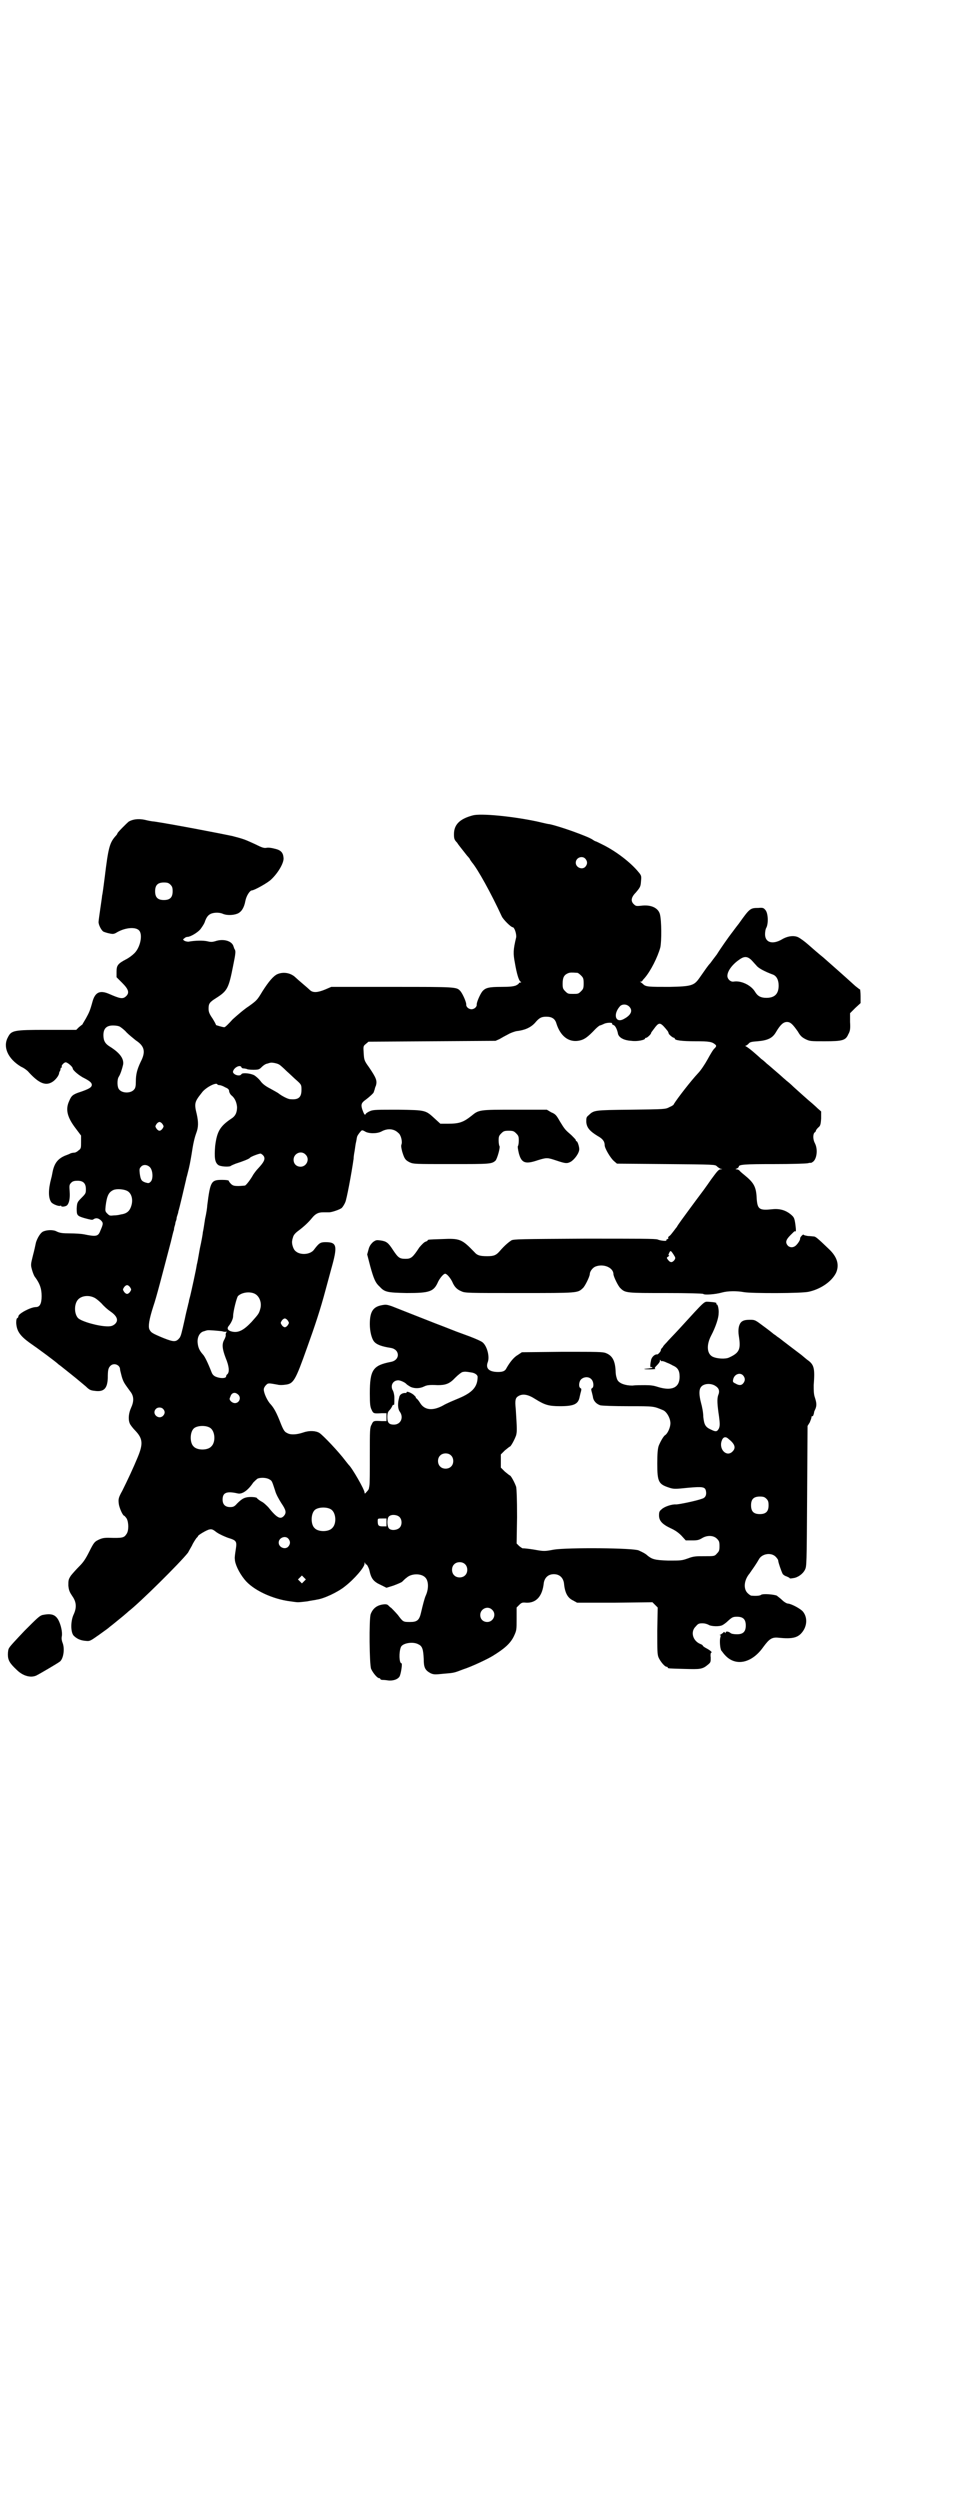 <?xml version="1.0" standalone="no"?>
<!DOCTYPE svg PUBLIC "-//W3C//DTD SVG 20010904//EN"
 "http://www.w3.org/TR/2001/REC-SVG-20010904/DTD/svg10.dtd">
<svg version="1.0" xmlns="http://www.w3.org/2000/svg"
 width="1100pt" height="2850pt" viewBox="0 0 1100 2850"
 preserveAspectRatio="xMidYMid meet">
<g transform="translate(0,2850) scale(0.5,-0.5)"
fill="#000000" stroke="none">
<path d="M1079 3841 c-30 -8 -43 -21 -43 -43 0 -10 1 -13 7 -19 3 -5 9 -12 12
-16 3 -4 8 -10 11 -14 3 -3 6 -7 6 -7 0 -1 2 -4 5 -8 13 -15 44 -71 68 -123 3
-7 21 -25 25 -25 4 0 9 -15 8 -23 -7 -29 -7 -37 -3 -58 4 -24 9 -41 13 -43 2
-2 2 -2 0 -2 -2 0 -4 -1 -4 -2 0 -1 -3 -3 -7 -5 -6 -2 -13 -3 -33 -3 -28 0
-36 -2 -43 -10 -5 -6 -14 -26 -13 -31 0 -5 -6 -10 -12 -10 -6 0 -12 5 -12 10
1 5 -8 25 -13 31 -9 10 -7 10 -156 10 l-139 0 -14 -6 c-17 -7 -28 -8 -35 -1
-2 2 -10 9 -16 14 -7 6 -14 12 -16 14 -11 11 -28 14 -42 8 -9 -4 -20 -17 -34
-39 -12 -20 -13 -21 -31 -34 -11 -7 -27 -21 -37 -30 -9 -10 -17 -18 -19 -18
-4 0 -20 5 -19 5 0 1 -3 7 -8 15 -7 10 -9 15 -9 22 0 12 2 15 18 25 25 16 28
22 38 73 6 29 6 33 4 37 -1 1 -2 4 -3 7 -3 12 -21 18 -39 13 -9 -3 -13 -3 -21
-1 -9 2 -27 2 -43 -1 -3 0 -7 1 -9 2 -4 3 -4 3 0 6 2 2 5 3 7 3 6 0 22 9 29
17 3 4 8 11 10 16 4 12 8 17 15 20 8 3 20 3 28 -1 8 -3 22 -3 32 1 9 4 15 13
18 29 2 11 10 24 15 24 5 0 36 17 44 25 16 15 30 39 28 50 -1 11 -6 17 -20 20
-7 2 -15 3 -19 2 -6 -1 -11 1 -25 8 -24 11 -26 12 -53 19 -18 4 -137 27 -178
33 -4 0 -14 2 -22 4 -15 3 -27 1 -36 -4 -5 -4 -26 -25 -26 -27 0 -1 -2 -4 -5
-7 -13 -15 -16 -27 -24 -93 -2 -16 -5 -39 -6 -42 0 -2 -2 -15 -4 -29 -2 -14
-4 -28 -4 -30 -1 -6 6 -20 11 -23 2 -1 8 -3 13 -4 9 -2 11 -2 19 3 20 11 43
12 50 3 8 -10 2 -39 -12 -52 -4 -4 -12 -10 -18 -13 -19 -10 -22 -14 -22 -28
l0 -13 13 -13 c15 -15 17 -23 8 -31 -7 -6 -13 -5 -38 6 -21 9 -32 4 -38 -18
-6 -22 -8 -25 -15 -38 -4 -7 -8 -13 -8 -14 -1 0 -4 -3 -8 -6 l-6 -6 -67 0
c-76 0 -81 -1 -89 -17 -12 -22 0 -49 30 -67 7 -3 15 -9 18 -13 23 -25 38 -31
53 -22 7 4 16 15 16 21 0 1 1 2 1 3 1 1 2 3 2 5 0 2 1 4 2 4 1 0 2 1 1 2 -2 2
5 10 9 10 4 0 16 -10 16 -14 0 -4 15 -17 28 -23 13 -7 17 -11 15 -17 -2 -4 -7
-7 -24 -13 -19 -6 -22 -9 -27 -21 -9 -19 -5 -37 15 -63 l12 -16 0 -15 c0 -13
0 -15 -6 -19 -3 -3 -7 -5 -10 -5 -3 0 -7 -1 -9 -2 -1 -1 -7 -3 -12 -5 -16 -7
-24 -17 -28 -37 -1 -5 -2 -11 -3 -14 -7 -26 -7 -45 0 -55 4 -5 18 -10 21 -8 1
1 2 0 2 -1 0 -2 10 -1 13 2 5 5 7 16 6 31 -1 15 -1 16 4 21 3 3 7 4 14 4 13 0
19 -6 19 -19 0 -9 0 -10 -10 -20 -10 -10 -10 -11 -11 -24 0 -16 1 -17 17 -22
15 -4 19 -5 21 -3 6 4 11 3 17 -2 6 -6 6 -8 -1 -24 -5 -13 -9 -14 -38 -8 -5 1
-20 2 -31 2 -18 0 -23 1 -30 4 -8 5 -24 4 -32 0 -6 -3 -13 -15 -16 -25 -1 -5
-4 -19 -7 -30 -5 -20 -5 -21 -2 -32 2 -7 5 -15 8 -18 10 -14 14 -25 14 -42 0
-17 -4 -25 -13 -25 -12 0 -40 -15 -40 -21 0 -2 -1 -3 -2 -4 -2 0 -3 -4 -3 -11
1 -18 8 -29 30 -45 19 -13 61 -44 67 -50 2 -1 14 -11 28 -22 14 -11 29 -24 34
-28 8 -8 11 -9 20 -10 21 -3 29 5 30 29 0 18 1 23 6 28 8 8 22 2 22 -8 0 -2 2
-9 4 -17 4 -13 6 -15 19 -33 9 -11 9 -23 2 -38 -5 -11 -7 -25 -3 -35 1 -3 7
-11 13 -17 17 -18 18 -30 5 -61 -9 -22 -23 -52 -35 -76 -9 -16 -9 -19 -8 -29
1 -9 9 -28 13 -28 0 0 3 -3 5 -6 5 -9 5 -28 0 -35 -6 -9 -8 -10 -42 -9 -10 0
-15 -1 -23 -5 -8 -4 -10 -6 -20 -26 -9 -18 -14 -25 -23 -34 -7 -7 -15 -16 -19
-21 -6 -9 -6 -11 -6 -23 1 -11 3 -15 9 -24 10 -14 10 -27 3 -42 -7 -15 -7 -40
0 -48 7 -7 15 -11 27 -12 10 -1 10 -1 30 13 11 8 21 15 22 16 1 1 6 5 10 8 17
14 26 21 28 23 1 1 5 4 8 7 25 19 118 111 136 134 1 2 5 9 9 16 3 7 8 14 10
17 2 2 4 4 4 5 0 2 20 14 26 15 6 1 8 0 17 -7 6 -4 17 -9 25 -12 20 -6 21 -8
18 -27 -1 -7 -3 -18 -2 -22 0 -10 9 -30 22 -46 19 -24 64 -45 105 -50 7 -1 14
-2 17 -2 3 0 13 1 21 2 9 2 19 3 22 4 16 2 48 17 64 30 22 17 45 44 45 52 0 4
0 4 2 0 1 -2 2 -3 2 -2 0 3 6 -8 7 -13 4 -19 9 -26 27 -34 l12 -6 16 5 c8 3
18 7 20 9 3 3 7 7 10 9 11 10 33 10 42 1 8 -7 9 -25 2 -41 -3 -6 -7 -22 -11
-39 -4 -18 -9 -22 -25 -22 -16 0 -16 0 -28 16 -6 7 -13 14 -15 16 -2 1 -5 4
-7 6 -2 2 -5 3 -12 2 -14 -2 -23 -9 -28 -22 -4 -11 -3 -116 1 -125 4 -9 14
-21 18 -21 2 0 3 -1 3 -2 0 -1 1 -1 3 -2 1 0 7 0 13 -1 12 -2 24 2 28 9 3 6 7
30 4 30 -5 0 -6 25 -1 37 4 9 28 13 40 6 9 -4 11 -12 12 -33 0 -20 3 -26 16
-33 7 -3 10 -3 29 -1 25 2 24 2 45 10 19 6 57 24 68 31 26 16 40 28 48 45 6
13 6 14 6 39 l0 26 6 6 c5 5 7 6 16 5 23 -1 37 15 40 45 2 12 10 20 23 20 13
0 21 -8 23 -20 2 -22 8 -34 21 -40 l9 -5 86 0 86 1 6 -6 6 -6 -1 -53 c0 -45 0
-54 3 -61 4 -9 14 -21 18 -21 2 0 3 -1 3 -2 0 -2 1 -2 38 -3 36 -1 41 -1 54
10 6 5 6 6 6 16 -1 6 0 11 1 11 3 0 0 4 -9 9 -6 3 -10 6 -10 7 0 1 -3 3 -6 4
-17 7 -23 28 -10 40 5 6 7 7 15 7 6 0 12 -2 15 -4 6 -3 24 -4 31 0 2 1 8 5 13
10 9 8 11 9 20 9 14 0 20 -6 20 -20 0 -14 -6 -20 -20 -20 -7 0 -13 1 -15 3 -5
4 -11 4 -11 1 0 -2 0 -2 -2 0 -1 2 -2 2 -4 -1 -2 -1 -4 -3 -6 -4 -2 0 -2 -1
-1 -1 2 0 2 -1 1 -5 -2 -6 -1 -24 2 -30 2 -2 5 -7 9 -11 24 -26 61 -18 87 19
14 19 20 23 36 21 30 -3 43 0 53 13 11 14 12 33 2 46 -5 7 -28 19 -35 19 -2 0
-8 3 -13 8 -4 4 -10 8 -12 10 -7 3 -32 5 -36 2 -2 -2 -10 -3 -22 -2 -2 0 -6 3
-9 6 -10 10 -8 30 5 45 1 2 3 4 4 6 3 4 12 17 17 26 7 13 28 16 38 6 3 -3 6
-7 6 -9 0 -4 7 -24 10 -30 1 -2 5 -5 9 -6 4 -2 7 -3 7 -4 0 -1 3 -1 8 0 10 1
22 9 27 19 4 8 4 11 5 168 l1 160 5 8 c2 5 4 10 4 12 0 2 1 3 2 2 1 0 2 1 3 5
1 3 1 5 1 5 0 0 1 3 3 7 3 8 3 13 -2 28 -2 7 -2 15 -2 26 3 39 1 47 -15 58 -6
5 -11 9 -12 10 -1 1 -12 9 -25 19 -13 10 -25 19 -26 20 -1 1 -5 3 -7 5 -2 2
-6 4 -7 5 -1 1 -11 9 -22 17 -20 15 -20 15 -32 15 -16 0 -22 -4 -25 -17 -1 -5
-1 -13 0 -19 5 -31 2 -39 -22 -50 -8 -4 -28 -3 -38 2 -13 7 -14 27 -3 48 10
19 17 40 17 50 1 10 -2 21 -4 21 -1 0 -2 1 -1 2 1 2 -3 3 -17 4 -12 0 -5 7
-69 -63 -11 -12 -24 -25 -28 -30 -5 -5 -8 -9 -8 -9 1 0 0 -1 -2 -3 -2 -2 -3
-4 -3 -6 0 -2 -6 -9 -8 -9 -5 1 -12 -5 -14 -12 -2 -9 -3 -19 0 -17 1 1 2 0 3
-1 0 -1 -3 -1 -9 -2 -15 -1 -12 -2 4 -2 8 0 14 1 12 1 -3 1 -2 3 3 8 4 4 7 8
7 10 0 3 0 4 2 1 1 -2 2 -2 2 -1 0 0 3 0 8 -2 4 -2 7 -3 7 -3 0 0 5 -2 10 -5
12 -5 16 -12 16 -26 0 -25 -18 -33 -50 -23 -9 3 -16 4 -29 4 -9 0 -22 0 -29
-1 -16 0 -30 5 -34 13 -2 4 -4 12 -4 19 -1 24 -7 36 -22 42 -7 3 -19 3 -100 3
l-92 -1 -9 -6 c-9 -5 -18 -16 -26 -30 -3 -7 -9 -9 -19 -9 -21 0 -29 8 -24 22
5 12 -1 36 -11 45 -3 3 -17 9 -30 14 -14 5 -27 10 -30 11 -3 1 -25 10 -49 19
-61 24 -84 33 -99 39 -12 4 -14 4 -24 2 -19 -4 -26 -15 -26 -43 0 -16 4 -33
10 -40 6 -7 18 -11 37 -14 22 -3 23 -28 1 -32 -41 -8 -48 -18 -48 -72 0 -25 1
-31 4 -37 4 -9 5 -9 23 -8 l11 0 0 -9 0 -9 -11 0 c-18 1 -19 1 -23 -8 -4 -7
-4 -12 -4 -71 0 -35 0 -66 -1 -68 0 -2 -1 -5 -1 -6 0 -2 -2 -5 -5 -8 -4 -5 -5
-5 -5 -2 0 7 -29 57 -36 63 -1 1 -4 5 -8 10 -15 20 -50 57 -59 63 -8 5 -23 6
-37 1 -15 -5 -29 -6 -37 -1 -5 2 -8 6 -14 21 -10 26 -16 36 -23 44 -8 8 -16
26 -16 34 0 3 2 7 5 10 5 5 5 5 27 1 3 -1 11 -1 17 0 19 2 23 9 50 85 18 50
30 86 42 131 5 19 11 40 13 48 15 53 13 61 -13 61 -12 0 -15 -2 -27 -18 -9
-11 -32 -12 -42 -2 -5 4 -9 18 -7 24 0 2 1 5 2 8 1 4 5 9 12 14 12 9 23 19 31
29 8 10 15 13 25 13 6 0 12 0 14 0 6 0 24 6 29 10 2 2 6 8 8 13 3 6 14 64 19
99 0 4 1 11 2 16 2 12 2 16 4 24 1 4 1 8 2 10 0 2 3 6 6 10 5 6 5 6 11 3 8 -6
28 -6 38 -1 14 8 29 7 39 -3 6 -4 10 -20 7 -27 -1 -3 0 -8 2 -16 5 -16 7 -19
17 -24 9 -4 11 -4 95 -4 89 0 92 0 101 8 4 5 11 30 9 33 -1 1 -2 7 -2 13 0 9
1 11 6 16 5 5 7 6 17 6 10 0 12 -1 17 -6 5 -5 6 -7 6 -16 0 -6 -1 -12 -2 -13
-1 -1 0 -7 2 -16 6 -23 15 -26 44 -16 20 6 21 6 42 -1 21 -7 24 -7 32 -3 9 5
20 20 20 29 0 6 -4 18 -6 18 -1 0 -2 1 -2 3 0 1 -5 6 -10 11 -14 12 -15 13
-26 31 -8 14 -10 17 -20 21 l-10 6 -73 0 c-81 0 -82 0 -99 -14 -19 -15 -28
-18 -55 -18 l-16 0 -12 11 c-22 20 -20 20 -84 21 -48 0 -57 0 -64 -3 -5 -2 -9
-5 -10 -6 -2 -5 -4 -2 -8 9 -4 12 -2 16 8 23 8 6 18 15 18 17 0 1 1 2 1 3 0 1
1 2 1 3 0 0 1 5 3 9 3 11 1 17 -16 42 -11 15 -11 17 -12 32 -1 16 -1 16 5 21
l6 5 145 1 145 1 9 4 c5 3 14 8 20 11 5 3 14 6 18 7 19 2 33 8 43 19 10 12 15
14 26 14 13 0 20 -5 23 -16 9 -28 27 -42 49 -39 14 2 22 8 40 27 4 4 9 8 10 8
1 0 6 2 10 4 7 3 20 3 18 0 -1 -1 1 -2 3 -3 4 -1 8 -9 10 -18 1 -10 13 -17 31
-18 13 -2 31 2 31 5 0 1 1 2 3 2 2 0 11 8 11 11 0 1 1 2 10 14 9 11 12 10 28
-10 1 -2 2 -4 2 -5 0 -2 9 -10 12 -10 1 0 2 -1 2 -2 0 -4 17 -6 47 -6 32 0 38
-1 46 -8 2 -2 2 -4 -2 -8 -3 -2 -10 -14 -16 -25 -6 -11 -16 -26 -22 -32 -16
-17 -47 -57 -55 -70 0 -2 -5 -5 -10 -7 -9 -5 -10 -5 -88 -6 -86 -1 -84 -1 -97
-13 -5 -4 -5 -6 -5 -15 1 -13 8 -21 26 -32 11 -6 16 -12 16 -21 0 -7 13 -29
21 -36 l7 -6 112 -1 c111 -1 112 -1 116 -5 3 -3 7 -5 9 -6 4 0 4 -1 0 -1 -5 0
-8 -4 -22 -23 -4 -6 -12 -17 -17 -24 -27 -36 -40 -54 -51 -69 -5 -7 -10 -14
-10 -15 -1 -1 -4 -5 -7 -9 -3 -4 -7 -9 -9 -11 -3 -2 -5 -4 -4 -5 1 -1 0 -3 -2
-3 -2 -1 -3 -2 -2 -3 1 -2 -13 -1 -20 2 -4 2 -44 2 -167 2 -145 -1 -162 -1
-167 -4 -6 -4 -15 -11 -27 -25 -8 -9 -13 -11 -28 -11 -17 0 -23 2 -29 9 -29
30 -33 32 -75 30 -30 -1 -32 -1 -32 -3 0 -1 -2 -2 -5 -3 -3 -1 -8 -6 -14 -13
-15 -23 -19 -26 -31 -26 -14 0 -17 2 -29 20 -11 17 -15 20 -29 22 -9 1 -10 1
-17 -4 -5 -5 -8 -9 -10 -17 l-3 -11 7 -27 c8 -29 12 -38 21 -46 12 -13 17 -14
62 -15 53 0 62 3 72 26 4 8 12 18 16 18 4 0 12 -10 16 -18 5 -12 11 -18 21
-22 8 -4 15 -4 133 -4 134 0 132 0 144 11 5 4 16 27 16 32 0 6 6 14 12 17 19
8 42 -2 42 -17 0 -5 11 -28 16 -32 11 -11 14 -11 104 -11 49 0 84 -1 85 -2 2
-3 28 -1 42 3 14 4 35 4 51 1 17 -3 132 -3 148 1 27 6 52 23 62 43 8 18 3 36
-16 54 -27 26 -31 29 -35 29 -2 0 -8 1 -13 1 -6 1 -10 2 -10 3 0 1 -2 0 -4 -2
-2 -2 -4 -5 -4 -6 1 -3 -4 -11 -9 -16 -6 -6 -14 -6 -19 -1 -6 7 -5 13 6 24 6
6 10 10 10 9 0 -1 1 -1 2 0 1 2 0 9 -1 17 -2 13 -3 15 -10 21 -12 10 -26 14
-43 12 -29 -3 -33 0 -35 23 -1 28 -6 37 -28 55 -5 4 -11 9 -12 11 -2 1 -4 2
-6 2 -3 0 -3 1 1 2 2 1 4 3 4 4 0 5 12 6 81 6 38 0 73 1 77 2 3 1 6 1 6 1 0
-1 2 0 5 2 9 6 12 28 5 42 -5 9 -5 21 -1 25 2 1 3 3 3 4 0 1 2 4 5 7 5 4 6 6
7 21 l0 16 -8 7 c-5 5 -10 9 -12 11 -11 9 -34 30 -43 38 -5 5 -13 12 -16 14
-3 3 -7 6 -9 8 -2 2 -9 8 -16 14 -7 6 -16 14 -20 17 -4 4 -10 9 -13 11 -3 3
-11 10 -18 16 -7 6 -14 11 -16 12 -2 1 -3 2 -1 2 1 0 4 2 6 4 3 4 6 5 21 6 23
2 34 7 42 21 10 17 17 23 25 23 8 0 13 -5 25 -22 5 -9 9 -13 17 -17 10 -5 12
-5 44 -5 41 0 48 2 54 16 4 7 5 12 4 28 l0 20 12 12 12 11 0 16 c0 8 -1 15 -1
15 -1 0 -6 4 -11 8 -33 30 -55 49 -73 65 -10 8 -25 21 -34 29 -9 8 -19 15 -23
17 -10 5 -25 3 -38 -5 -21 -12 -38 -7 -38 12 0 5 1 12 3 15 5 10 4 33 -2 40
-4 5 -6 6 -16 5 -19 0 -20 -1 -45 -36 -8 -10 -15 -20 -16 -21 -7 -9 -26 -36
-34 -49 -6 -8 -13 -17 -15 -20 -5 -5 -11 -14 -25 -34 -12 -17 -18 -19 -68 -20
-47 0 -54 0 -60 6 -2 2 -5 4 -6 5 -2 0 -2 1 1 1 1 0 3 1 3 2 0 0 2 3 5 6 14
16 30 48 36 70 3 14 3 61 -1 76 -4 14 -20 22 -43 19 -10 -1 -12 -1 -16 3 -8 7
-7 16 4 27 11 13 11 14 12 27 1 10 1 12 -6 20 -18 22 -52 48 -83 63 -8 4 -14
7 -15 7 -1 0 -4 2 -7 4 -10 7 -74 30 -98 35 -3 0 -15 3 -28 6 -56 12 -129 19
-147 14z m257 -99 c5 -6 5 -12 0 -18 -7 -8 -22 -2 -22 9 0 12 15 17 22 9z
m-947 -59 c4 -4 5 -7 5 -15 0 -14 -6 -20 -20 -20 -14 0 -20 6 -20 20 0 14 6
20 20 20 8 0 11 -1 15 -5z m1325 -171 c4 -4 9 -10 12 -13 4 -6 19 -14 38 -21
8 -3 13 -12 13 -25 0 -19 -9 -28 -28 -28 -13 0 -20 4 -26 14 -9 15 -32 26 -49
23 -7 -1 -14 6 -14 13 0 11 11 26 27 37 11 8 18 8 27 0z m-396 -30 c1 0 5 -3
8 -6 5 -5 6 -7 6 -18 0 -11 -1 -13 -6 -18 -6 -6 -7 -6 -18 -6 -11 0 -12 0 -18
6 -5 5 -6 7 -6 17 0 14 3 20 12 24 5 2 8 2 22 1z m117 -76 c10 -9 6 -20 -11
-29 -19 -11 -26 10 -9 29 5 5 14 5 20 0z m-1161 -47 c3 -2 10 -7 15 -13 6 -6
15 -13 21 -18 20 -13 23 -26 11 -49 -8 -17 -11 -28 -11 -45 0 -10 -1 -15 -4
-18 -7 -9 -27 -9 -34 0 -5 5 -5 23 -1 29 4 6 8 19 10 28 2 13 -7 26 -29 40
-12 7 -16 14 -16 27 0 15 7 22 22 22 6 0 13 -1 16 -3z m363 -86 c2 -1 10 -8
17 -15 8 -7 18 -17 24 -22 10 -9 10 -10 10 -21 0 -17 -7 -23 -26 -21 -5 0 -20
8 -26 13 -1 1 -10 6 -19 11 -12 6 -19 12 -23 18 -4 5 -10 10 -13 12 -8 5 -28
7 -30 3 -4 -7 -22 0 -19 7 3 9 16 15 19 9 0 -2 3 -3 6 -3 2 0 5 -1 6 -1 0 -1
7 -2 15 -2 13 0 14 1 20 7 3 3 9 7 12 7 3 1 6 2 7 2 3 1 15 -1 20 -4z m-136
-47 c2 0 8 -2 13 -5 7 -3 9 -5 9 -10 1 -3 3 -7 6 -9 7 -6 11 -15 12 -26 0 -13
-4 -21 -14 -27 -25 -17 -32 -29 -36 -62 -2 -25 -1 -37 7 -43 5 -4 26 -5 29 -2
1 1 6 3 11 5 16 5 31 11 32 13 2 3 21 10 25 10 2 -1 5 -3 7 -6 4 -7 0 -14 -13
-28 -4 -4 -9 -11 -11 -14 -6 -11 -16 -24 -19 -25 -2 0 -9 -1 -15 -1 -10 0 -13
1 -17 5 -3 3 -5 6 -5 7 0 1 -6 2 -15 2 -25 0 -27 -3 -34 -58 0 -4 -2 -18 -5
-31 -2 -13 -4 -27 -5 -30 0 -3 -3 -20 -7 -38 -3 -18 -6 -34 -7 -37 -1 -9 -13
-63 -15 -71 -1 -4 -3 -10 -3 -13 -1 -3 -2 -8 -3 -12 -1 -4 -4 -16 -6 -26 -8
-36 -9 -39 -12 -44 -8 -10 -13 -10 -36 -1 -29 12 -29 13 -33 20 -3 7 -1 22 9
53 7 20 20 71 40 147 3 13 6 25 7 27 0 3 1 7 2 10 1 2 1 6 2 9 1 2 2 5 2 7 0
2 1 5 2 8 1 3 2 6 2 8 3 9 13 53 18 74 0 2 2 7 3 12 5 19 6 26 9 43 4 27 7 39
11 50 5 13 5 25 1 43 -6 24 -5 28 11 48 8 12 33 25 36 20 0 -1 2 -2 5 -2z
m-130 -89 c3 -5 3 -5 0 -10 -2 -3 -5 -5 -7 -5 -2 0 -5 2 -7 5 -3 5 -3 5 0 10
2 3 5 5 7 5 2 0 5 -2 7 -5z m326 -69 c11 -10 3 -28 -11 -28 -9 0 -16 6 -16 16
0 14 17 22 27 12z m-355 -29 c7 -7 8 -27 2 -33 -4 -4 -5 -4 -12 -2 -9 3 -11 6
-13 20 -1 9 -1 12 2 15 5 7 15 6 21 0z m-52 -54 c10 -5 14 -19 10 -33 -4 -14
-11 -19 -25 -21 -3 -1 -10 -2 -15 -2 -9 -1 -10 -1 -15 4 -5 5 -5 6 -4 17 3 24
7 32 18 37 7 3 23 2 31 -2z m1247 -145 c5 -8 5 -8 2 -13 -5 -6 -9 -6 -14 0 -4
5 -4 6 0 8 2 2 3 3 2 3 -2 0 -2 1 0 5 3 7 4 6 10 -3z m-1240 -75 c3 -5 3 -5 0
-10 -2 -3 -5 -5 -7 -5 -2 0 -5 2 -7 5 -3 5 -3 5 0 10 2 3 5 5 7 5 2 0 5 -2 7
-5z m283 -14 c12 -5 18 -21 14 -35 -3 -11 -4 -12 -20 -30 -18 -19 -30 -25 -44
-22 -10 2 -13 7 -8 13 5 6 10 16 10 22 0 11 8 42 11 46 8 8 25 11 37 6z m-364
-10 c4 -2 11 -8 16 -13 5 -6 14 -14 20 -18 16 -11 19 -21 10 -29 -5 -4 -9 -5
-16 -5 -21 0 -60 11 -68 19 -9 10 -9 32 0 42 8 9 25 11 38 4z m441 -52 c3 -5
3 -5 0 -10 -2 -3 -5 -5 -7 -5 -2 0 -5 2 -7 5 -3 5 -3 5 0 10 2 3 5 5 7 5 2 0
5 -2 7 -5z m-151 -24 c4 -1 8 -2 10 -1 2 0 2 -1 1 -1 -1 -1 -2 -3 -2 -6 1 -2
-1 -7 -3 -11 -6 -10 -5 -21 3 -42 8 -19 9 -32 4 -37 -2 -1 -3 -4 -3 -5 0 -5
-13 -5 -23 -1 -5 2 -8 5 -10 10 -9 23 -16 37 -20 41 -8 9 -11 16 -12 27 -1 13
5 24 15 26 3 1 6 2 7 2 2 1 24 -1 33 -2z m569 -94 c9 -1 15 -6 15 -10 0 -23
-12 -36 -43 -49 -12 -5 -29 -12 -37 -17 -23 -12 -41 -10 -51 6 -3 5 -7 10 -9
11 -1 1 -2 2 -1 2 1 0 -1 2 -4 5 -5 5 -17 10 -17 7 0 -1 -1 -2 -1 -2 -8 1 -15
-3 -16 -10 -4 -14 -3 -26 1 -32 10 -13 3 -30 -13 -30 -11 0 -15 4 -15 17 0 8
1 12 5 16 3 3 5 7 6 9 1 2 2 4 3 3 2 -1 2 1 2 17 0 6 -2 13 -3 15 -7 11 -1 24
12 24 5 0 16 -5 19 -9 1 -1 4 -3 9 -6 9 -4 21 -4 31 1 6 3 12 4 31 3 18 0 27
3 40 17 7 7 15 13 17 13 5 1 7 1 19 -1z m621 -7 c5 -6 5 -12 0 -18 -4 -5 -10
-5 -18 0 -5 2 -6 4 -5 8 2 13 16 18 23 10z m-347 -8 c6 -5 7 -19 2 -21 -2 -1
-2 -3 -1 -7 1 -3 2 -8 3 -12 1 -10 8 -17 17 -20 4 -1 31 -2 64 -2 60 0 57 0
79 -9 8 -3 17 -18 17 -30 0 -9 -6 -23 -12 -27 -4 -2 -12 -17 -15 -25 -2 -7 -3
-17 -3 -40 0 -42 3 -47 28 -55 9 -3 14 -3 42 0 34 3 39 2 41 -7 2 -9 -1 -16
-9 -18 -13 -5 -53 -13 -59 -13 -9 1 -27 -5 -33 -11 -5 -4 -6 -6 -6 -14 0 -12
7 -20 26 -29 11 -5 18 -10 25 -17 l10 -11 15 0 c12 0 15 1 22 5 11 7 26 7 34
-1 5 -5 6 -7 6 -17 0 -10 -1 -12 -6 -17 -5 -6 -6 -6 -28 -6 -20 0 -25 0 -38
-5 -14 -5 -16 -5 -45 -5 -31 1 -37 3 -48 12 -3 3 -8 6 -19 11 -11 6 -163 7
-194 2 -21 -4 -23 -4 -45 0 -12 2 -23 3 -25 3 -1 -1 -5 2 -9 5 l-6 6 1 60 c0
43 -1 63 -2 69 -3 9 -11 24 -14 26 -1 0 -6 4 -12 9 l-9 9 0 15 0 15 9 9 c6 5
11 9 12 9 3 2 11 17 14 26 2 9 2 13 -1 60 -2 19 -1 25 6 29 10 6 22 4 39 -7
21 -13 30 -16 56 -16 33 0 42 5 45 22 1 4 2 9 3 12 1 4 1 6 -1 7 -5 2 -4 15 1
20 6 6 17 7 23 1z m284 -16 c8 -5 10 -12 6 -21 -3 -9 -2 -22 2 -49 2 -16 2
-20 0 -26 -4 -8 -7 -9 -17 -4 -14 6 -17 11 -19 30 0 10 -3 24 -5 31 -5 19 -5
31 0 37 6 8 23 9 33 2z m-1089 -20 c7 -7 2 -19 -8 -19 -5 0 -12 5 -12 10 0 1
2 5 3 8 4 7 11 7 17 1z m-172 -32 c5 -5 5 -11 0 -16 -10 -10 -27 5 -16 16 4 4
12 4 16 0z m107 -43 c12 -7 14 -33 3 -43 -8 -9 -32 -9 -40 0 -9 8 -9 32 0 41
7 7 27 8 37 2z m1184 -26 c14 -11 17 -20 9 -28 -13 -14 -32 4 -25 24 3 9 9 11
16 4z m-634 -37 c7 -6 7 -19 1 -25 -6 -7 -19 -7 -25 -1 -7 6 -7 19 -1 25 6 7
19 7 25 1z m-414 -55 c6 -3 6 -5 13 -26 2 -8 9 -20 14 -28 11 -16 12 -22 6
-29 -8 -9 -16 -5 -36 20 -4 4 -11 11 -16 13 -5 3 -10 7 -10 8 -1 1 -7 2 -13 2
-14 0 -20 -3 -32 -15 -6 -7 -9 -8 -16 -8 -11 0 -17 6 -17 17 0 16 9 20 35 14
10 -2 23 7 35 25 3 3 7 7 10 9 8 3 21 2 27 -2z m1134 -44 c4 -4 5 -7 5 -15 0
-14 -6 -20 -20 -20 -14 0 -20 6 -20 20 0 14 6 20 20 20 8 0 11 -1 15 -5z
m-994 -24 c12 -7 14 -33 3 -43 -8 -9 -32 -9 -40 0 -9 8 -9 32 0 41 7 7 27 8
37 2z m156 -17 c7 -6 7 -19 1 -25 -6 -6 -19 -7 -24 -2 -5 5 -5 22 -1 27 5 6
18 5 24 0z m-29 -13 l0 -9 -9 0 c-9 0 -11 2 -11 12 0 6 0 6 10 6 l10 0 0 -9z
m-224 -37 c5 -6 5 -12 0 -18 -7 -8 -22 -2 -22 9 0 11 15 17 22 9z m403 -58 c7
-6 7 -19 1 -25 -6 -7 -19 -7 -25 -1 -7 6 -7 19 -1 25 6 7 19 7 25 1z m-367
-39 l-5 -5 -4 4 -5 5 4 4 5 5 4 -4 5 -5 -4 -4z m429 -65 c11 -10 3 -28 -11
-28 -9 0 -16 6 -16 16 0 14 17 22 27 12z"/>
<path d="M97 2018 c-7 -2 -12 -7 -41 -36 -18 -19 -34 -36 -35 -39 -2 -2 -3 -9
-3 -15 0 -13 4 -20 20 -35 14 -14 32 -19 45 -13 8 4 49 28 54 32 8 7 11 29 6
42 -2 5 -3 10 -2 15 2 9 -2 27 -8 38 -7 12 -16 15 -36 11z"/>
</g>
</svg>
